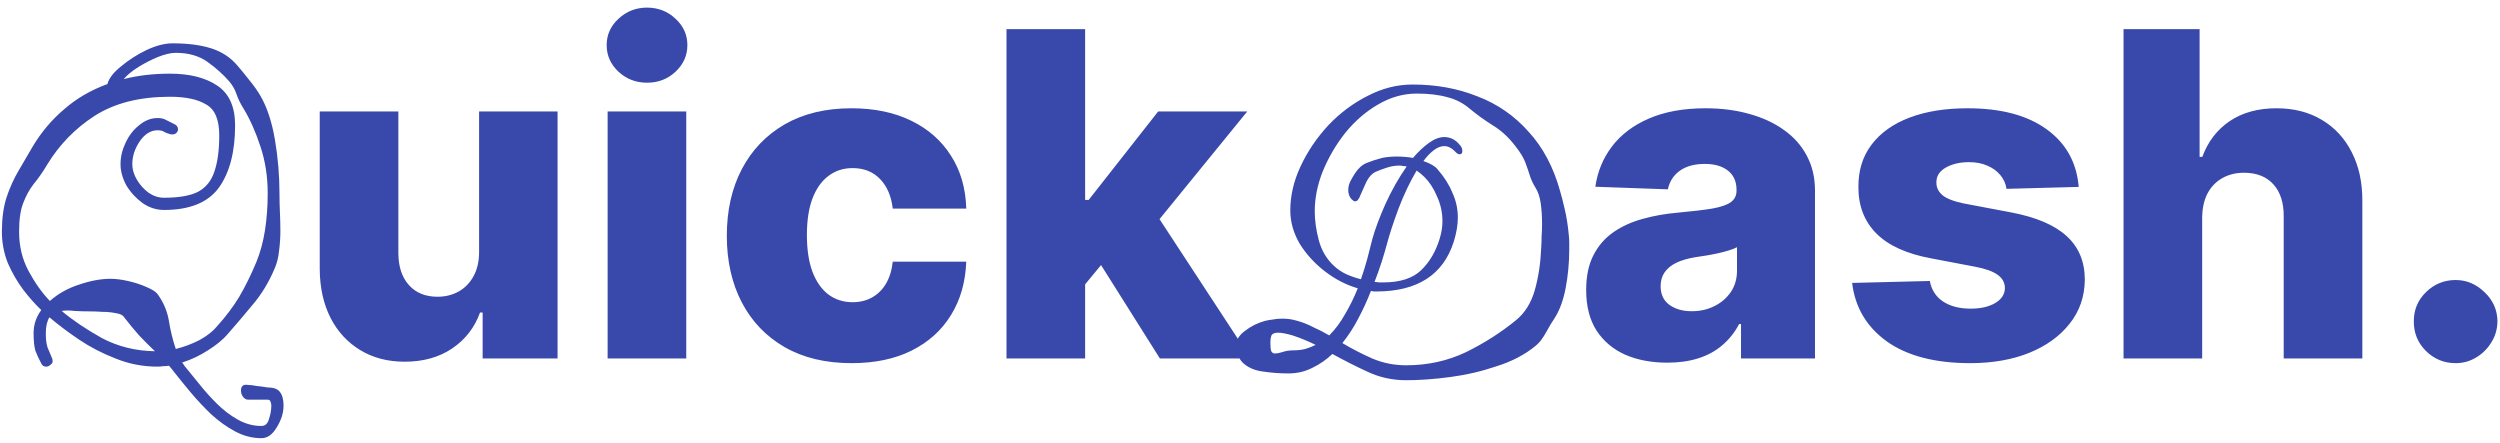 <svg width="265" height="47" viewBox="0 0 265 47" fill="none" xmlns="http://www.w3.org/2000/svg">
<path d="M30.056 42.992C30.056 43.76 29.816 44.528 29.336 45.296C28.888 46.064 28.344 46.448 27.704 46.448C26.744 46.448 25.816 46.208 24.92 45.728C24.024 45.248 23.176 44.64 22.376 43.904C21.608 43.168 20.888 42.4 20.216 41.6C19.576 40.832 19.016 40.144 18.536 39.536C18.408 39.376 18.296 39.232 18.2 39.104C18.104 39.008 18.008 38.896 17.912 38.768C17.72 38.8 17.512 38.816 17.288 38.816C17.096 38.848 16.904 38.864 16.712 38.864C15.144 38.864 13.656 38.576 12.248 38C10.84 37.456 9.544 36.784 8.36 35.984C7.176 35.184 6.136 34.4 5.24 33.632C4.984 34.048 4.856 34.608 4.856 35.312C4.856 35.984 4.92 36.496 5.048 36.848C5.176 37.168 5.336 37.552 5.528 38C5.56 38.064 5.576 38.16 5.576 38.288C5.576 38.448 5.496 38.576 5.336 38.672C5.208 38.8 5.064 38.864 4.904 38.864C4.648 38.864 4.472 38.752 4.376 38.528C4.12 38.048 3.912 37.6 3.752 37.184C3.624 36.736 3.56 36.112 3.56 35.312C3.56 34.416 3.832 33.6 4.376 32.864C3.736 32.256 3.096 31.536 2.456 30.704C1.816 29.84 1.272 28.896 0.824 27.872C0.408 26.816 0.2 25.712 0.2 24.56C0.2 23.184 0.36 21.984 0.68 20.96C1.032 19.904 1.464 18.944 1.976 18.08C2.488 17.216 2.984 16.368 3.464 15.536C4.36 14.032 5.464 12.72 6.776 11.6C8.088 10.448 9.624 9.552 11.384 8.912C11.544 8.304 12.024 7.68 12.824 7.04C13.624 6.368 14.52 5.792 15.512 5.312C16.536 4.832 17.464 4.592 18.296 4.592C19.896 4.592 21.256 4.768 22.376 5.12C23.496 5.472 24.424 6.08 25.16 6.944C25.576 7.424 26.008 7.952 26.456 8.528C26.904 9.072 27.288 9.616 27.608 10.16C28.312 11.376 28.824 12.928 29.144 14.816C29.464 16.704 29.624 18.592 29.624 20.48C29.624 21.152 29.64 21.824 29.672 22.496C29.704 23.168 29.72 23.824 29.72 24.464C29.72 25.2 29.672 25.92 29.576 26.624C29.512 27.296 29.352 27.92 29.096 28.496C28.488 29.936 27.72 31.2 26.792 32.288C25.896 33.376 24.984 34.448 24.056 35.504C23.576 36.048 22.904 36.592 22.04 37.136C21.208 37.68 20.296 38.112 19.304 38.432C19.4 38.528 19.48 38.64 19.544 38.768C19.96 39.28 20.456 39.888 21.032 40.592C21.608 41.328 22.248 42.048 22.952 42.752C23.656 43.456 24.408 44.032 25.208 44.48C26.008 44.928 26.84 45.152 27.704 45.152C28.12 45.152 28.392 44.896 28.52 44.384C28.68 43.904 28.76 43.44 28.76 42.992C28.76 42.832 28.728 42.688 28.664 42.56C28.632 42.432 28.536 42.368 28.376 42.368H26.312C26.088 42.368 25.896 42.256 25.736 42.032C25.608 41.84 25.544 41.632 25.544 41.408C25.544 40.992 25.72 40.784 26.072 40.784C26.136 40.784 26.344 40.8 26.696 40.832C27.048 40.896 27.4 40.944 27.752 40.976C28.104 41.04 28.312 41.072 28.376 41.072C29.016 41.072 29.448 41.232 29.672 41.552C29.928 41.872 30.056 42.352 30.056 42.992ZM28.376 20.48C28.376 18.72 28.12 17.072 27.608 15.536C27.096 13.968 26.488 12.608 25.784 11.456C25.464 10.944 25.224 10.448 25.064 9.968C24.904 9.488 24.648 9.04 24.296 8.624C23.656 7.888 22.888 7.2 21.992 6.56C21.096 5.92 19.976 5.6 18.632 5.6C18.12 5.6 17.496 5.744 16.76 6.032C16.056 6.32 15.368 6.672 14.696 7.088C14.024 7.504 13.496 7.936 13.112 8.384C14.616 8 16.248 7.808 18.008 7.808C20.088 7.808 21.752 8.224 23 9.056C24.28 9.888 24.92 11.296 24.92 13.28C24.92 16.096 24.344 18.304 23.192 19.904C22.04 21.472 20.104 22.256 17.384 22.256C16.584 22.256 15.832 22.016 15.128 21.536C14.424 21.024 13.848 20.4 13.4 19.664C12.984 18.896 12.776 18.144 12.776 17.408C12.776 16.64 12.952 15.888 13.304 15.152C13.656 14.384 14.136 13.76 14.744 13.28C15.352 12.768 16.008 12.512 16.712 12.512C17.064 12.512 17.352 12.576 17.576 12.704C17.832 12.832 18.12 12.976 18.44 13.136C18.728 13.264 18.872 13.456 18.872 13.712C18.872 13.872 18.792 14.016 18.632 14.144C18.504 14.24 18.328 14.272 18.104 14.24C17.848 14.176 17.624 14.096 17.432 14C17.272 13.872 17.032 13.808 16.712 13.808C15.976 13.808 15.336 14.208 14.792 15.008C14.28 15.776 14.024 16.576 14.024 17.408C14.024 17.952 14.184 18.496 14.504 19.04C14.824 19.584 15.24 20.048 15.752 20.432C16.264 20.784 16.808 20.96 17.384 20.96C18.952 20.96 20.152 20.752 20.984 20.336C21.816 19.888 22.392 19.184 22.712 18.224C23.064 17.232 23.24 15.936 23.24 14.336C23.24 12.672 22.776 11.584 21.848 11.072C20.952 10.528 19.672 10.256 18.008 10.256C14.808 10.256 12.152 10.928 10.04 12.272C7.96 13.616 6.28 15.344 5 17.456C4.52 18.256 4.04 18.944 3.56 19.52C3.112 20.096 2.744 20.768 2.456 21.536C2.168 22.272 2.024 23.28 2.024 24.56C2.024 26.096 2.36 27.488 3.032 28.736C3.704 29.984 4.456 31.04 5.288 31.904C6.152 31.136 7.176 30.56 8.36 30.176C9.576 29.76 10.696 29.552 11.72 29.552C12.264 29.552 12.888 29.632 13.592 29.792C14.296 29.952 14.936 30.16 15.512 30.416C16.12 30.672 16.52 30.928 16.712 31.184C17.352 32.08 17.752 33.04 17.912 34.064C18.072 35.056 18.312 36.032 18.632 36.992C19.528 36.768 20.376 36.448 21.176 36.032C21.976 35.584 22.584 35.104 23 34.592C23.928 33.568 24.712 32.528 25.352 31.472C25.992 30.384 26.6 29.152 27.176 27.776C27.592 26.752 27.896 25.632 28.088 24.416C28.28 23.168 28.376 21.856 28.376 20.48ZM16.424 37.232C15.848 36.688 15.288 36.128 14.744 35.552C14.232 34.976 13.704 34.336 13.16 33.632C13.032 33.408 12.744 33.264 12.296 33.2C11.848 33.104 11.368 33.056 10.856 33.056C10.376 33.024 9.944 33.008 9.56 33.008C8.952 33.008 8.392 32.992 7.88 32.96C7.368 32.896 6.92 32.896 6.536 32.96C7.72 33.952 9.144 34.912 10.808 35.84C12.504 36.736 14.376 37.2 16.424 37.232ZM50.784 26.699V11.818H59.102V38H51.159V33.125H50.886C50.307 34.727 49.318 36 47.92 36.943C46.534 37.875 44.858 38.341 42.892 38.341C41.108 38.341 39.54 37.932 38.188 37.114C36.835 36.295 35.784 35.153 35.034 33.688C34.284 32.21 33.903 30.483 33.892 28.506V11.818H42.227V26.869C42.239 28.29 42.614 29.409 43.352 30.227C44.091 31.046 45.097 31.454 46.369 31.454C47.199 31.454 47.943 31.273 48.602 30.909C49.273 30.534 49.801 29.994 50.188 29.29C50.585 28.574 50.784 27.71 50.784 26.699ZM64.408 38V11.818H72.743V38H64.408ZM68.584 8.767C67.413 8.767 66.408 8.381 65.567 7.608C64.726 6.824 64.305 5.881 64.305 4.778C64.305 3.688 64.726 2.756 65.567 1.983C66.408 1.199 67.413 0.807 68.584 0.807C69.766 0.807 70.771 1.199 71.601 1.983C72.442 2.756 72.862 3.688 72.862 4.778C72.862 5.881 72.442 6.824 71.601 7.608C70.771 8.381 69.766 8.767 68.584 8.767ZM90.27 38.494C87.508 38.494 85.139 37.926 83.162 36.79C81.196 35.653 79.685 34.074 78.628 32.051C77.571 30.017 77.043 27.665 77.043 24.994C77.043 22.312 77.571 19.96 78.628 17.938C79.696 15.903 81.213 14.318 83.179 13.182C85.156 12.046 87.514 11.477 90.253 11.477C92.673 11.477 94.781 11.915 96.577 12.79C98.383 13.665 99.793 14.903 100.804 16.506C101.827 18.097 102.366 19.966 102.423 22.114H94.633C94.474 20.773 94.02 19.722 93.27 18.96C92.531 18.199 91.565 17.818 90.372 17.818C89.406 17.818 88.56 18.091 87.832 18.636C87.105 19.171 86.537 19.966 86.128 21.023C85.73 22.068 85.531 23.364 85.531 24.909C85.531 26.454 85.73 27.761 86.128 28.829C86.537 29.886 87.105 30.688 87.832 31.233C88.56 31.767 89.406 32.034 90.372 32.034C91.145 32.034 91.827 31.869 92.418 31.54C93.02 31.21 93.514 30.727 93.901 30.091C94.287 29.443 94.531 28.659 94.633 27.739H102.423C102.344 29.898 101.804 31.784 100.804 33.398C99.815 35.011 98.423 36.267 96.628 37.165C94.844 38.051 92.724 38.494 90.27 38.494ZM114.206 31.131L114.24 21.193H115.399L122.763 11.818H132.206L121.263 25.25H119.064L114.206 31.131ZM106.689 38V3.091H115.024V38H106.689ZM122.95 38L116.098 27.125L121.587 21.21L132.581 38H122.95ZM166.291 24.896C166.323 25.152 166.339 25.424 166.339 25.712C166.339 25.968 166.339 26.224 166.339 26.48C166.339 27.856 166.211 29.216 165.955 30.56C165.699 31.872 165.299 32.944 164.755 33.776C164.531 34.096 164.243 34.576 163.891 35.216C163.539 35.856 163.187 36.32 162.835 36.608C161.683 37.568 160.291 38.304 158.659 38.816C157.059 39.36 155.411 39.744 153.715 39.968C152.019 40.192 150.467 40.304 149.059 40.304C147.587 40.304 146.211 40 144.931 39.392C143.683 38.816 142.451 38.192 141.235 37.52C140.595 38.128 139.875 38.624 139.075 39.008C138.307 39.392 137.475 39.584 136.579 39.584C135.683 39.584 134.803 39.52 133.939 39.392C133.107 39.296 132.419 39.024 131.875 38.576C131.331 38.128 131.059 37.44 131.059 36.512C131.059 36 131.363 35.52 131.971 35.072C132.579 34.592 133.283 34.24 134.083 34.016C134.339 33.952 134.611 33.904 134.899 33.872C135.187 33.808 135.523 33.776 135.907 33.776C136.163 33.776 136.419 33.792 136.675 33.824C136.931 33.856 137.219 33.92 137.539 34.016C138.115 34.176 138.675 34.4 139.219 34.688C139.795 34.944 140.355 35.232 140.899 35.552C141.539 34.912 142.099 34.16 142.579 33.296C143.091 32.432 143.539 31.52 143.923 30.56C142.707 30.208 141.555 29.616 140.467 28.784C139.379 27.952 138.483 26.976 137.779 25.856C137.107 24.704 136.771 23.52 136.771 22.304C136.771 20.736 137.139 19.168 137.875 17.6C138.611 16.032 139.587 14.592 140.803 13.28C142.051 11.968 143.443 10.928 144.979 10.16C146.515 9.36 148.099 8.96 149.731 8.96C152.227 8.96 154.515 9.376 156.595 10.208C158.707 11.008 160.515 12.256 162.019 13.952C163.555 15.616 164.675 17.728 165.379 20.288C165.507 20.704 165.667 21.328 165.859 22.16C166.051 22.96 166.195 23.872 166.291 24.896ZM163.363 26.336C163.395 25.888 163.411 25.456 163.411 25.04C163.443 24.592 163.459 24.16 163.459 23.744C163.459 22.944 163.411 22.208 163.315 21.536C163.219 20.864 163.027 20.304 162.739 19.856C162.483 19.44 162.291 19.024 162.163 18.608C162.035 18.192 161.875 17.728 161.683 17.216C161.491 16.704 161.139 16.128 160.627 15.488C159.923 14.56 159.123 13.824 158.227 13.28C157.363 12.736 156.563 12.16 155.827 11.552C155.123 10.944 154.323 10.528 153.427 10.304C152.531 10.048 151.443 9.92 150.163 9.92C148.755 9.92 147.395 10.304 146.083 11.072C144.803 11.808 143.651 12.8 142.627 14.048C141.635 15.296 140.835 16.656 140.227 18.128C139.651 19.568 139.363 20.992 139.363 22.4C139.363 23.36 139.507 24.384 139.795 25.472C140.083 26.56 140.627 27.472 141.427 28.208C141.811 28.56 142.243 28.848 142.723 29.072C143.235 29.296 143.747 29.472 144.259 29.6C144.515 28.864 144.739 28.144 144.931 27.44C145.123 26.704 145.299 26.016 145.459 25.376C145.747 24.32 146.211 23.072 146.851 21.632C147.523 20.16 148.275 18.832 149.107 17.648C148.979 17.616 148.851 17.6 148.723 17.6C148.595 17.568 148.467 17.552 148.339 17.552C147.923 17.552 147.507 17.616 147.091 17.744C146.675 17.872 146.243 18.032 145.795 18.224C145.411 18.416 145.091 18.768 144.835 19.28C144.611 19.76 144.403 20.224 144.211 20.672C144.051 21.12 143.859 21.344 143.635 21.344C143.539 21.344 143.411 21.264 143.251 21.104C143.027 20.848 142.915 20.528 142.915 20.144C142.915 19.856 142.979 19.568 143.107 19.28C143.267 18.96 143.443 18.656 143.635 18.368C143.987 17.824 144.403 17.456 144.883 17.264C145.363 17.072 145.907 16.896 146.515 16.736C146.995 16.64 147.507 16.592 148.051 16.592C148.627 16.592 149.203 16.64 149.779 16.736C150.323 16.096 150.883 15.568 151.459 15.152C152.035 14.736 152.579 14.528 153.091 14.528C153.731 14.528 154.275 14.8 154.723 15.344C154.915 15.536 155.011 15.76 155.011 16.016C155.011 16.24 154.915 16.352 154.723 16.352C154.563 16.352 154.387 16.24 154.195 16.016C153.843 15.664 153.475 15.488 153.091 15.488C152.739 15.488 152.371 15.632 151.987 15.92C151.603 16.208 151.235 16.592 150.883 17.072C151.619 17.328 152.115 17.616 152.371 17.936C153.075 18.736 153.603 19.568 153.955 20.432C154.339 21.264 154.531 22.144 154.531 23.072C154.531 23.84 154.387 24.688 154.099 25.616C152.979 29.136 150.243 30.896 145.891 30.896C145.795 30.896 145.699 30.896 145.603 30.896C145.507 30.864 145.411 30.848 145.315 30.848C144.931 31.84 144.483 32.816 143.971 33.776C143.491 34.704 142.931 35.568 142.291 36.368C143.315 36.976 144.371 37.52 145.459 38C146.579 38.48 147.779 38.72 149.059 38.72C151.331 38.72 153.443 38.256 155.395 37.328C157.347 36.368 159.123 35.232 160.723 33.92C161.651 33.152 162.307 32.096 162.691 30.752C163.075 29.376 163.299 27.904 163.363 26.336ZM152.611 25.28C152.803 24.64 152.899 24.032 152.899 23.456C152.899 22.528 152.707 21.648 152.323 20.816C151.971 19.984 151.539 19.312 151.027 18.8C150.739 18.512 150.451 18.272 150.163 18.08C149.459 19.264 148.819 20.608 148.243 22.112C147.699 23.584 147.299 24.8 147.043 25.76C146.883 26.368 146.691 27.024 146.467 27.728C146.243 28.432 145.987 29.152 145.699 29.888C145.859 29.888 146.019 29.904 146.179 29.936C146.339 29.936 146.483 29.936 146.611 29.936C148.403 29.936 149.747 29.504 150.643 28.64C151.539 27.776 152.195 26.656 152.611 25.28ZM139.459 36.56C138.691 36.176 137.875 35.84 137.011 35.552C136.339 35.36 135.827 35.264 135.475 35.264C135.091 35.264 134.851 35.376 134.755 35.6C134.691 35.792 134.659 36.032 134.659 36.32C134.659 36.768 134.691 37.072 134.755 37.232C134.851 37.392 134.979 37.472 135.139 37.472C135.331 37.472 135.587 37.424 135.907 37.328C136.259 37.2 136.659 37.136 137.107 37.136C137.555 37.136 137.971 37.088 138.355 36.992C138.771 36.864 139.139 36.72 139.459 36.56ZM176.741 38.443C175.071 38.443 173.588 38.165 172.293 37.608C171.009 37.04 169.991 36.188 169.241 35.051C168.503 33.903 168.134 32.466 168.134 30.739C168.134 29.284 168.389 28.057 168.901 27.057C169.412 26.057 170.116 25.244 171.014 24.619C171.912 23.994 172.946 23.523 174.116 23.204C175.287 22.875 176.537 22.653 177.866 22.54C179.355 22.403 180.554 22.261 181.463 22.114C182.372 21.954 183.031 21.733 183.44 21.449C183.861 21.153 184.071 20.739 184.071 20.204V20.119C184.071 19.244 183.77 18.568 183.168 18.091C182.565 17.614 181.753 17.375 180.73 17.375C179.628 17.375 178.741 17.614 178.071 18.091C177.401 18.568 176.974 19.227 176.793 20.068L169.105 19.796C169.332 18.204 169.918 16.784 170.861 15.534C171.815 14.273 173.122 13.284 174.781 12.568C176.452 11.841 178.457 11.477 180.798 11.477C182.469 11.477 184.009 11.676 185.418 12.074C186.827 12.46 188.054 13.028 189.099 13.778C190.145 14.517 190.952 15.426 191.52 16.506C192.099 17.585 192.389 18.818 192.389 20.204V38H184.548V34.352H184.344C183.878 35.239 183.281 35.989 182.554 36.602C181.838 37.216 180.991 37.676 180.014 37.983C179.048 38.29 177.957 38.443 176.741 38.443ZM179.315 32.989C180.213 32.989 181.02 32.807 181.736 32.443C182.463 32.08 183.043 31.579 183.474 30.943C183.906 30.296 184.122 29.546 184.122 28.693V26.204C183.884 26.329 183.594 26.443 183.253 26.546C182.923 26.648 182.56 26.744 182.162 26.835C181.764 26.926 181.355 27.006 180.935 27.074C180.514 27.142 180.111 27.204 179.724 27.261C178.94 27.386 178.27 27.579 177.713 27.841C177.168 28.102 176.747 28.443 176.452 28.864C176.168 29.273 176.026 29.761 176.026 30.329C176.026 31.193 176.332 31.852 176.946 32.307C177.571 32.761 178.361 32.989 179.315 32.989ZM220.344 19.812L212.69 20.017C212.611 19.472 212.395 18.989 212.043 18.568C211.69 18.136 211.23 17.801 210.662 17.562C210.105 17.312 209.457 17.188 208.719 17.188C207.753 17.188 206.929 17.381 206.247 17.767C205.577 18.153 205.247 18.676 205.259 19.335C205.247 19.847 205.452 20.29 205.872 20.665C206.304 21.04 207.071 21.341 208.173 21.568L213.219 22.523C215.832 23.023 217.776 23.852 219.048 25.011C220.332 26.171 220.98 27.704 220.991 29.614C220.98 31.409 220.446 32.972 219.389 34.301C218.344 35.631 216.912 36.665 215.094 37.403C213.276 38.131 211.196 38.494 208.855 38.494C205.116 38.494 202.168 37.727 200.009 36.193C197.861 34.648 196.634 32.58 196.327 29.989L204.56 29.784C204.741 30.739 205.213 31.466 205.974 31.966C206.736 32.466 207.707 32.716 208.889 32.716C209.957 32.716 210.827 32.517 211.497 32.119C212.168 31.722 212.509 31.193 212.52 30.534C212.509 29.943 212.247 29.472 211.736 29.119C211.224 28.756 210.423 28.472 209.332 28.267L204.764 27.398C202.139 26.921 200.185 26.04 198.901 24.756C197.616 23.46 196.98 21.812 196.991 19.812C196.98 18.062 197.446 16.568 198.389 15.329C199.332 14.079 200.673 13.125 202.412 12.466C204.151 11.807 206.202 11.477 208.565 11.477C212.111 11.477 214.906 12.222 216.952 13.71C218.997 15.188 220.128 17.222 220.344 19.812ZM233.43 23.068V38H225.095V3.091H233.158V16.625H233.447C234.038 15.011 235.004 13.75 236.345 12.841C237.697 11.932 239.351 11.477 241.305 11.477C243.146 11.477 244.749 11.886 246.112 12.704C247.476 13.511 248.533 14.653 249.283 16.131C250.044 17.608 250.419 19.335 250.408 21.312V38H242.072V22.949C242.084 21.494 241.72 20.358 240.982 19.54C240.243 18.722 239.203 18.312 237.862 18.312C236.987 18.312 236.214 18.506 235.544 18.892C234.885 19.267 234.368 19.807 233.993 20.511C233.629 21.216 233.442 22.068 233.43 23.068ZM260.298 38.494C259.071 38.494 258.02 38.062 257.145 37.199C256.281 36.335 255.855 35.29 255.866 34.062C255.855 32.858 256.281 31.829 257.145 30.977C258.02 30.114 259.071 29.682 260.298 29.682C261.457 29.682 262.48 30.114 263.366 30.977C264.264 31.829 264.719 32.858 264.73 34.062C264.719 34.881 264.503 35.625 264.082 36.295C263.673 36.966 263.134 37.5 262.463 37.898C261.804 38.295 261.082 38.494 260.298 38.494Z" fill="#3949AB"/>
</svg>
